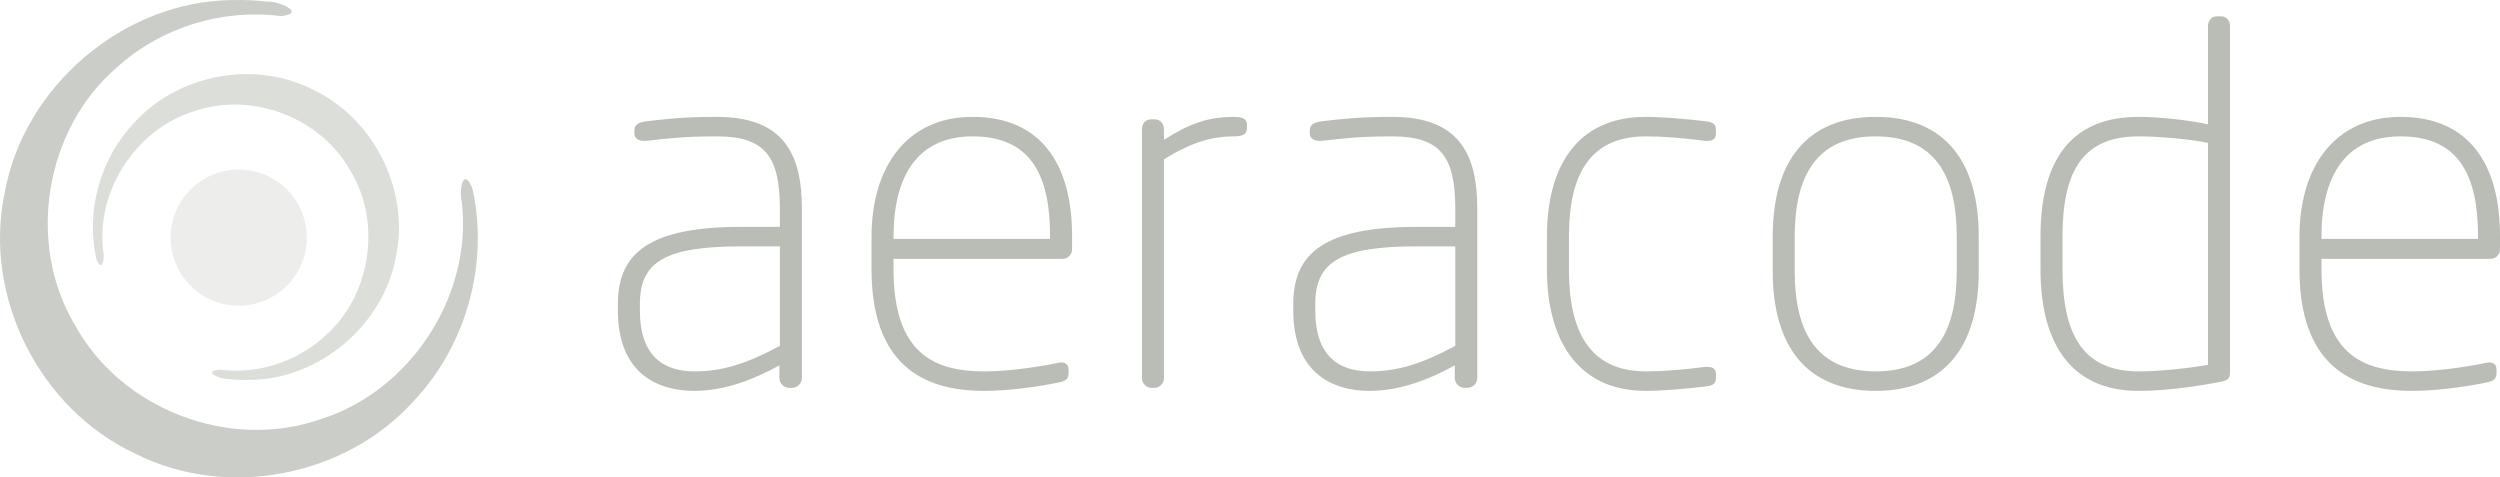 <?xml version="1.0" encoding="UTF-8" standalone="no"?>
<!-- Created with Inkscape (http://www.inkscape.org/) -->
<svg
   xmlns:dc="http://purl.org/dc/elements/1.1/"
   xmlns:cc="http://web.resource.org/cc/"
   xmlns:rdf="http://www.w3.org/1999/02/22-rdf-syntax-ns#"
   xmlns:svg="http://www.w3.org/2000/svg"
   xmlns="http://www.w3.org/2000/svg"
   xmlns:sodipodi="http://sodipodi.sourceforge.net/DTD/sodipodi-0.dtd"
   xmlns:inkscape="http://www.inkscape.org/namespaces/inkscape"
   width="182.262"
   height="34.804"
   id="svg3173"
   sodipodi:version="0.32"
   inkscape:version="0.45.1"
   version="1.0"
   sodipodi:docbase="/home/andrew/Programs/lastgraph3/static/images"
   sodipodi:docname="aera_footer.svg"
   inkscape:output_extension="org.inkscape.output.svg.inkscape"
   inkscape:export-filename="/home/andrew/Programs/lastgraph3/static/images/aera_footer.png"
   inkscape:export-xdpi="64.68718"
   inkscape:export-ydpi="64.68718">
  <defs
     id="defs3175" />
  <sodipodi:namedview
     id="base"
     pagecolor="#ffffff"
     bordercolor="#666666"
     borderopacity="1.0"
     gridtolerance="10000"
     guidetolerance="10"
     objecttolerance="10"
     inkscape:pageopacity="0.0"
     inkscape:pageshadow="2"
     inkscape:zoom="6.4961513"
     inkscape:cx="86.788681"
     inkscape:cy="17.401884"
     inkscape:document-units="px"
     inkscape:current-layer="layer1"
     inkscape:window-width="1274"
     inkscape:window-height="743"
     inkscape:window-x="1280"
     inkscape:window-y="30" />
  <g
     inkscape:label="Layer 1"
     inkscape:groupmode="layer"
     id="layer1"
     transform="translate(93.988,-172.103)">
    <path
       inkscape:export-ydpi="105.14407"
       inkscape:export-xdpi="105.14407"
       inkscape:export-filename="/home/andrew/Documents/Aeracode/2007Nov/logo_header.png"
       sodipodi:type="arc"
       style="color:#000000;fill:#babdb6;fill-opacity:0.257;fill-rule:nonzero;stroke:none;stroke-width:5.091;stroke-linecap:butt;stroke-linejoin:miter;marker:none;marker-start:none;marker-mid:none;marker-end:none;stroke-miterlimit:4;stroke-dasharray:none;stroke-dashoffset:2.24;stroke-opacity:1;visibility:visible;display:inline;overflow:visible"
       id="path1901"
       sodipodi:cx="139.4834"
       sodipodi:cy="478.22879"
       sodipodi:rx="21.033211"
       sodipodi:ry="21.033211"
       d="M 160.517 478.229 A 21.033 21.033 0 1 1  118.45,478.229 A 21.033 21.033 0 1 1  160.517 478.229 z"
       transform="matrix(0.236,0,0,0.236,-109.502,76.565)" />
    <path
       inkscape:export-ydpi="105.14407"
       inkscape:export-xdpi="105.14407"
       inkscape:export-filename="/home/andrew/Documents/Aeracode/2007Nov/logo_header.png"
       style="color:#000000;fill:#babdb6;fill-opacity:0.743;fill-rule:nonzero;stroke:none;stroke-width:4.901;stroke-linecap:butt;stroke-linejoin:miter;marker:none;stroke-miterlimit:4;stroke-dashoffset:2.24;stroke-opacity:1;visibility:visible;display:inline;overflow:visible"
       d="M -77.014,172.108 C -84.961,172.162 -92.284,178.397 -93.656,186.216 C -95.229,193.77 -91.08,201.946 -84.097,205.19 C -77.447,208.542 -68.767,206.844 -63.823,201.337 C -59.991,197.283 -58.32,191.301 -59.551,185.833 C -60.215,184.194 -60.553,185.988 -60.318,186.849 C -59.524,193.736 -64.154,200.713 -70.741,202.705 C -77.331,204.951 -85.142,201.932 -88.506,195.833 C -92.11,189.835 -90.715,181.449 -85.391,176.95 C -82.194,174.078 -77.764,172.73 -73.51,173.276 C -71.598,173.093 -73.652,172.152 -74.554,172.219 C -75.369,172.124 -76.193,172.089 -77.014,172.108 z "
       id="path2799" />
    <path
       inkscape:export-ydpi="105.14407"
       inkscape:export-xdpi="105.14407"
       inkscape:export-filename="/home/andrew/Documents/Aeracode/2007Nov/logo_header.png"
       style="color:#000000;fill:#babdb6;fill-opacity:0.503;fill-rule:nonzero;stroke:none;stroke-width:4.901;stroke-linecap:butt;stroke-linejoin:miter;marker:none;stroke-miterlimit:4;stroke-dashoffset:2.24;stroke-opacity:1;visibility:visible;display:inline;overflow:visible"
       d="M -75.775,199.799 C -70.684,199.765 -65.993,195.771 -65.114,190.762 C -64.107,185.923 -66.765,180.685 -71.238,178.607 C -75.498,176.46 -81.058,177.547 -84.226,181.075 C -86.681,183.672 -87.751,187.504 -86.963,191.007 C -86.537,192.057 -86.321,190.908 -86.471,190.356 C -86.98,185.944 -84.013,181.475 -79.794,180.199 C -75.572,178.76 -70.568,180.694 -68.413,184.601 C -66.104,188.443 -66.998,193.816 -70.409,196.698 C -72.457,198.537 -75.295,199.401 -78.02,199.051 C -79.245,199.169 -77.929,199.771 -77.352,199.729 C -76.829,199.79 -76.302,199.812 -75.775,199.799 z "
       id="path4610" />
    <path
       inkscape:export-ydpi="105.14407"
       inkscape:export-xdpi="105.14407"
       inkscape:export-filename="/home/andrew/Documents/Aeracode/2007Nov/logo_header.png"
       id="text2393"
       d="M -35.526,199.652 L -35.526,187.331 C -35.526,183.393 -36.802,180.623 -41.724,180.623 C -44.13,180.623 -45.369,180.769 -46.9,180.951 C -47.447,181.024 -47.739,181.206 -47.739,181.607 L -47.739,181.826 C -47.739,182.227 -47.374,182.373 -47.046,182.373 C -46.973,182.373 -46.937,182.373 -46.9,182.373 C -45.187,182.19 -44.13,182.045 -41.724,182.045 C -38.188,182.045 -37.13,183.539 -37.13,187.331 L -37.13,188.643 L -39.937,188.643 C -46.572,188.643 -48.942,190.502 -48.942,194.257 L -48.942,194.731 C -48.942,199.288 -46.098,200.6 -43.364,200.6 C -41.104,200.6 -38.953,199.725 -37.167,198.741 L -37.167,199.652 C -37.167,200.053 -36.839,200.381 -36.438,200.381 L -36.255,200.381 C -35.854,200.381 -35.526,200.053 -35.526,199.652 M -37.13,197.319 C -39.573,198.632 -41.323,199.178 -43.364,199.178 C -45.551,199.178 -47.338,198.121 -47.338,194.731 L -47.338,194.257 C -47.338,191.158 -45.442,190.065 -39.937,190.065 L -37.13,190.065 L -37.13,197.319 M -15.829,190.283 L -15.829,189.299 C -15.829,184.123 -18.053,180.623 -23.084,180.623 C -27.896,180.623 -30.448,184.305 -30.448,189.336 L -30.448,191.742 C -30.448,198.632 -26.766,200.6 -22.245,200.6 C -20.605,200.6 -18.527,200.345 -16.777,199.98 C -16.23,199.871 -16.085,199.689 -16.085,199.288 L -16.085,199.033 C -16.085,198.668 -16.34,198.522 -16.631,198.522 C -16.704,198.522 -16.777,198.559 -16.85,198.559 C -18.636,198.923 -20.641,199.178 -22.245,199.178 C -25.891,199.178 -28.844,197.866 -28.844,191.742 L -28.844,190.976 L -16.522,190.976 C -16.157,190.976 -15.829,190.684 -15.829,190.283 M -17.433,189.518 L -28.844,189.518 L -28.844,189.336 C -28.844,184.997 -27.13,182.045 -23.084,182.045 C -18.964,182.045 -17.433,184.706 -17.433,189.299 L -17.433,189.518 M -3.079,181.461 L -3.079,181.17 C -3.079,180.732 -3.48,180.623 -4.064,180.623 C -5.85,180.623 -7.272,181.097 -9.131,182.3 L -9.131,181.534 C -9.131,181.133 -9.386,180.805 -9.787,180.805 L -10.079,180.805 C -10.48,180.805 -10.735,181.133 -10.735,181.534 L -10.735,199.689 C -10.735,200.053 -10.407,200.381 -10.042,200.381 L -9.823,200.381 C -9.459,200.381 -9.131,200.053 -9.131,199.689 L -9.131,183.722 C -6.98,182.373 -5.449,182.045 -4.064,182.045 C -3.48,182.045 -3.079,181.935 -3.079,181.461 M 13.713,199.652 L 13.713,187.331 C 13.713,183.393 12.437,180.623 7.515,180.623 C 5.109,180.623 3.87,180.769 2.339,180.951 C 1.792,181.024 1.5,181.206 1.5,181.607 L 1.5,181.826 C 1.5,182.227 1.865,182.373 2.193,182.373 C 2.266,182.373 2.302,182.373 2.339,182.373 C 4.052,182.19 5.109,182.045 7.515,182.045 C 11.051,182.045 12.109,183.539 12.109,187.331 L 12.109,188.643 L 9.302,188.643 C 2.667,188.643 0.297,190.502 0.297,194.257 L 0.297,194.731 C 0.297,199.288 3.141,200.6 5.875,200.6 C 8.135,200.6 10.286,199.725 12.072,198.741 L 12.072,199.652 C 12.072,200.053 12.4,200.381 12.801,200.381 L 12.984,200.381 C 13.385,200.381 13.713,200.053 13.713,199.652 M 12.109,197.319 C 9.666,198.632 7.916,199.178 5.875,199.178 C 3.688,199.178 1.901,198.121 1.901,194.731 L 1.901,194.257 C 1.901,191.158 3.797,190.065 9.302,190.065 L 12.109,190.065 L 12.109,197.319 M 31.113,199.616 L 31.113,199.361 C 31.113,198.996 30.858,198.85 30.53,198.85 C 30.457,198.85 30.42,198.85 30.348,198.85 C 28.634,199.069 27.212,199.178 26.009,199.178 C 21.854,199.178 20.395,196.189 20.395,191.778 L 20.395,189.336 C 20.395,184.925 21.854,182.045 26.009,182.045 C 27.212,182.045 28.634,182.154 30.348,182.373 C 30.42,182.373 30.457,182.373 30.53,182.373 C 30.858,182.373 31.113,182.227 31.113,181.862 L 31.113,181.607 C 31.113,181.206 30.967,181.024 30.42,180.951 C 28.889,180.769 27.176,180.623 26.009,180.623 C 20.796,180.623 18.791,184.487 18.791,189.336 L 18.791,191.778 C 18.791,196.554 20.796,200.6 26.009,200.6 C 27.176,200.6 28.889,200.454 30.42,200.272 C 30.967,200.199 31.113,200.017 31.113,199.616 M 50.271,191.887 L 50.271,189.336 C 50.271,183.831 47.756,180.623 42.762,180.623 C 37.767,180.623 35.252,183.831 35.252,189.336 L 35.252,191.887 C 35.252,197.392 37.767,200.6 42.762,200.6 C 47.756,200.6 50.271,197.392 50.271,191.887 M 48.667,191.887 C 48.667,196.371 47.027,199.178 42.762,199.178 C 38.496,199.178 36.856,196.371 36.856,191.887 L 36.856,189.336 C 36.856,184.852 38.496,182.045 42.762,182.045 C 47.027,182.045 48.667,184.852 48.667,189.336 L 48.667,191.887 M 68.59,199.215 L 68.59,173.988 C 68.59,173.624 68.335,173.295 67.971,173.295 L 67.606,173.295 C 67.242,173.295 66.986,173.624 66.986,173.988 L 66.986,181.17 C 65.528,180.842 63.341,180.623 61.919,180.623 C 57.18,180.623 54.774,183.576 54.774,189.336 L 54.774,191.742 C 54.774,196.991 56.888,200.6 61.919,200.6 C 63.997,200.6 66.44,200.236 68.044,199.908 C 68.481,199.798 68.59,199.652 68.59,199.215 M 66.986,198.705 C 65.674,198.923 63.669,199.178 61.919,199.178 C 57.836,199.178 56.378,196.444 56.378,191.742 L 56.378,189.336 C 56.378,184.524 57.909,182.045 61.919,182.045 C 63.341,182.045 65.601,182.227 66.986,182.519 L 66.986,198.705 M 88.274,190.283 L 88.274,189.299 C 88.274,184.123 86.05,180.623 81.019,180.623 C 76.207,180.623 73.655,184.305 73.655,189.336 L 73.655,191.742 C 73.655,198.632 77.337,200.6 81.858,200.6 C 83.498,200.6 85.576,200.345 87.326,199.98 C 87.873,199.871 88.019,199.689 88.019,199.288 L 88.019,199.033 C 88.019,198.668 87.763,198.522 87.472,198.522 C 87.399,198.522 87.326,198.559 87.253,198.559 C 85.467,198.923 83.462,199.178 81.858,199.178 C 78.212,199.178 75.259,197.866 75.259,191.742 L 75.259,190.976 L 87.581,190.976 C 87.946,190.976 88.274,190.684 88.274,190.283 M 86.67,189.518 L 75.259,189.518 L 75.259,189.336 C 75.259,184.997 76.973,182.045 81.019,182.045 C 85.139,182.045 86.67,184.706 86.67,189.299 L 86.67,189.518"
       style="font-size:40.405px;font-style:normal;font-variant:normal;font-weight:300;font-stretch:normal;text-align:start;line-height:125%;writing-mode:lr-tb;text-anchor:start;fill:#babdb6;fill-opacity:1;stroke:none;stroke-width:1.15px;stroke-linecap:butt;stroke-linejoin:miter;stroke-opacity:1;font-family:NeoSans" />
  </g>
</svg>
